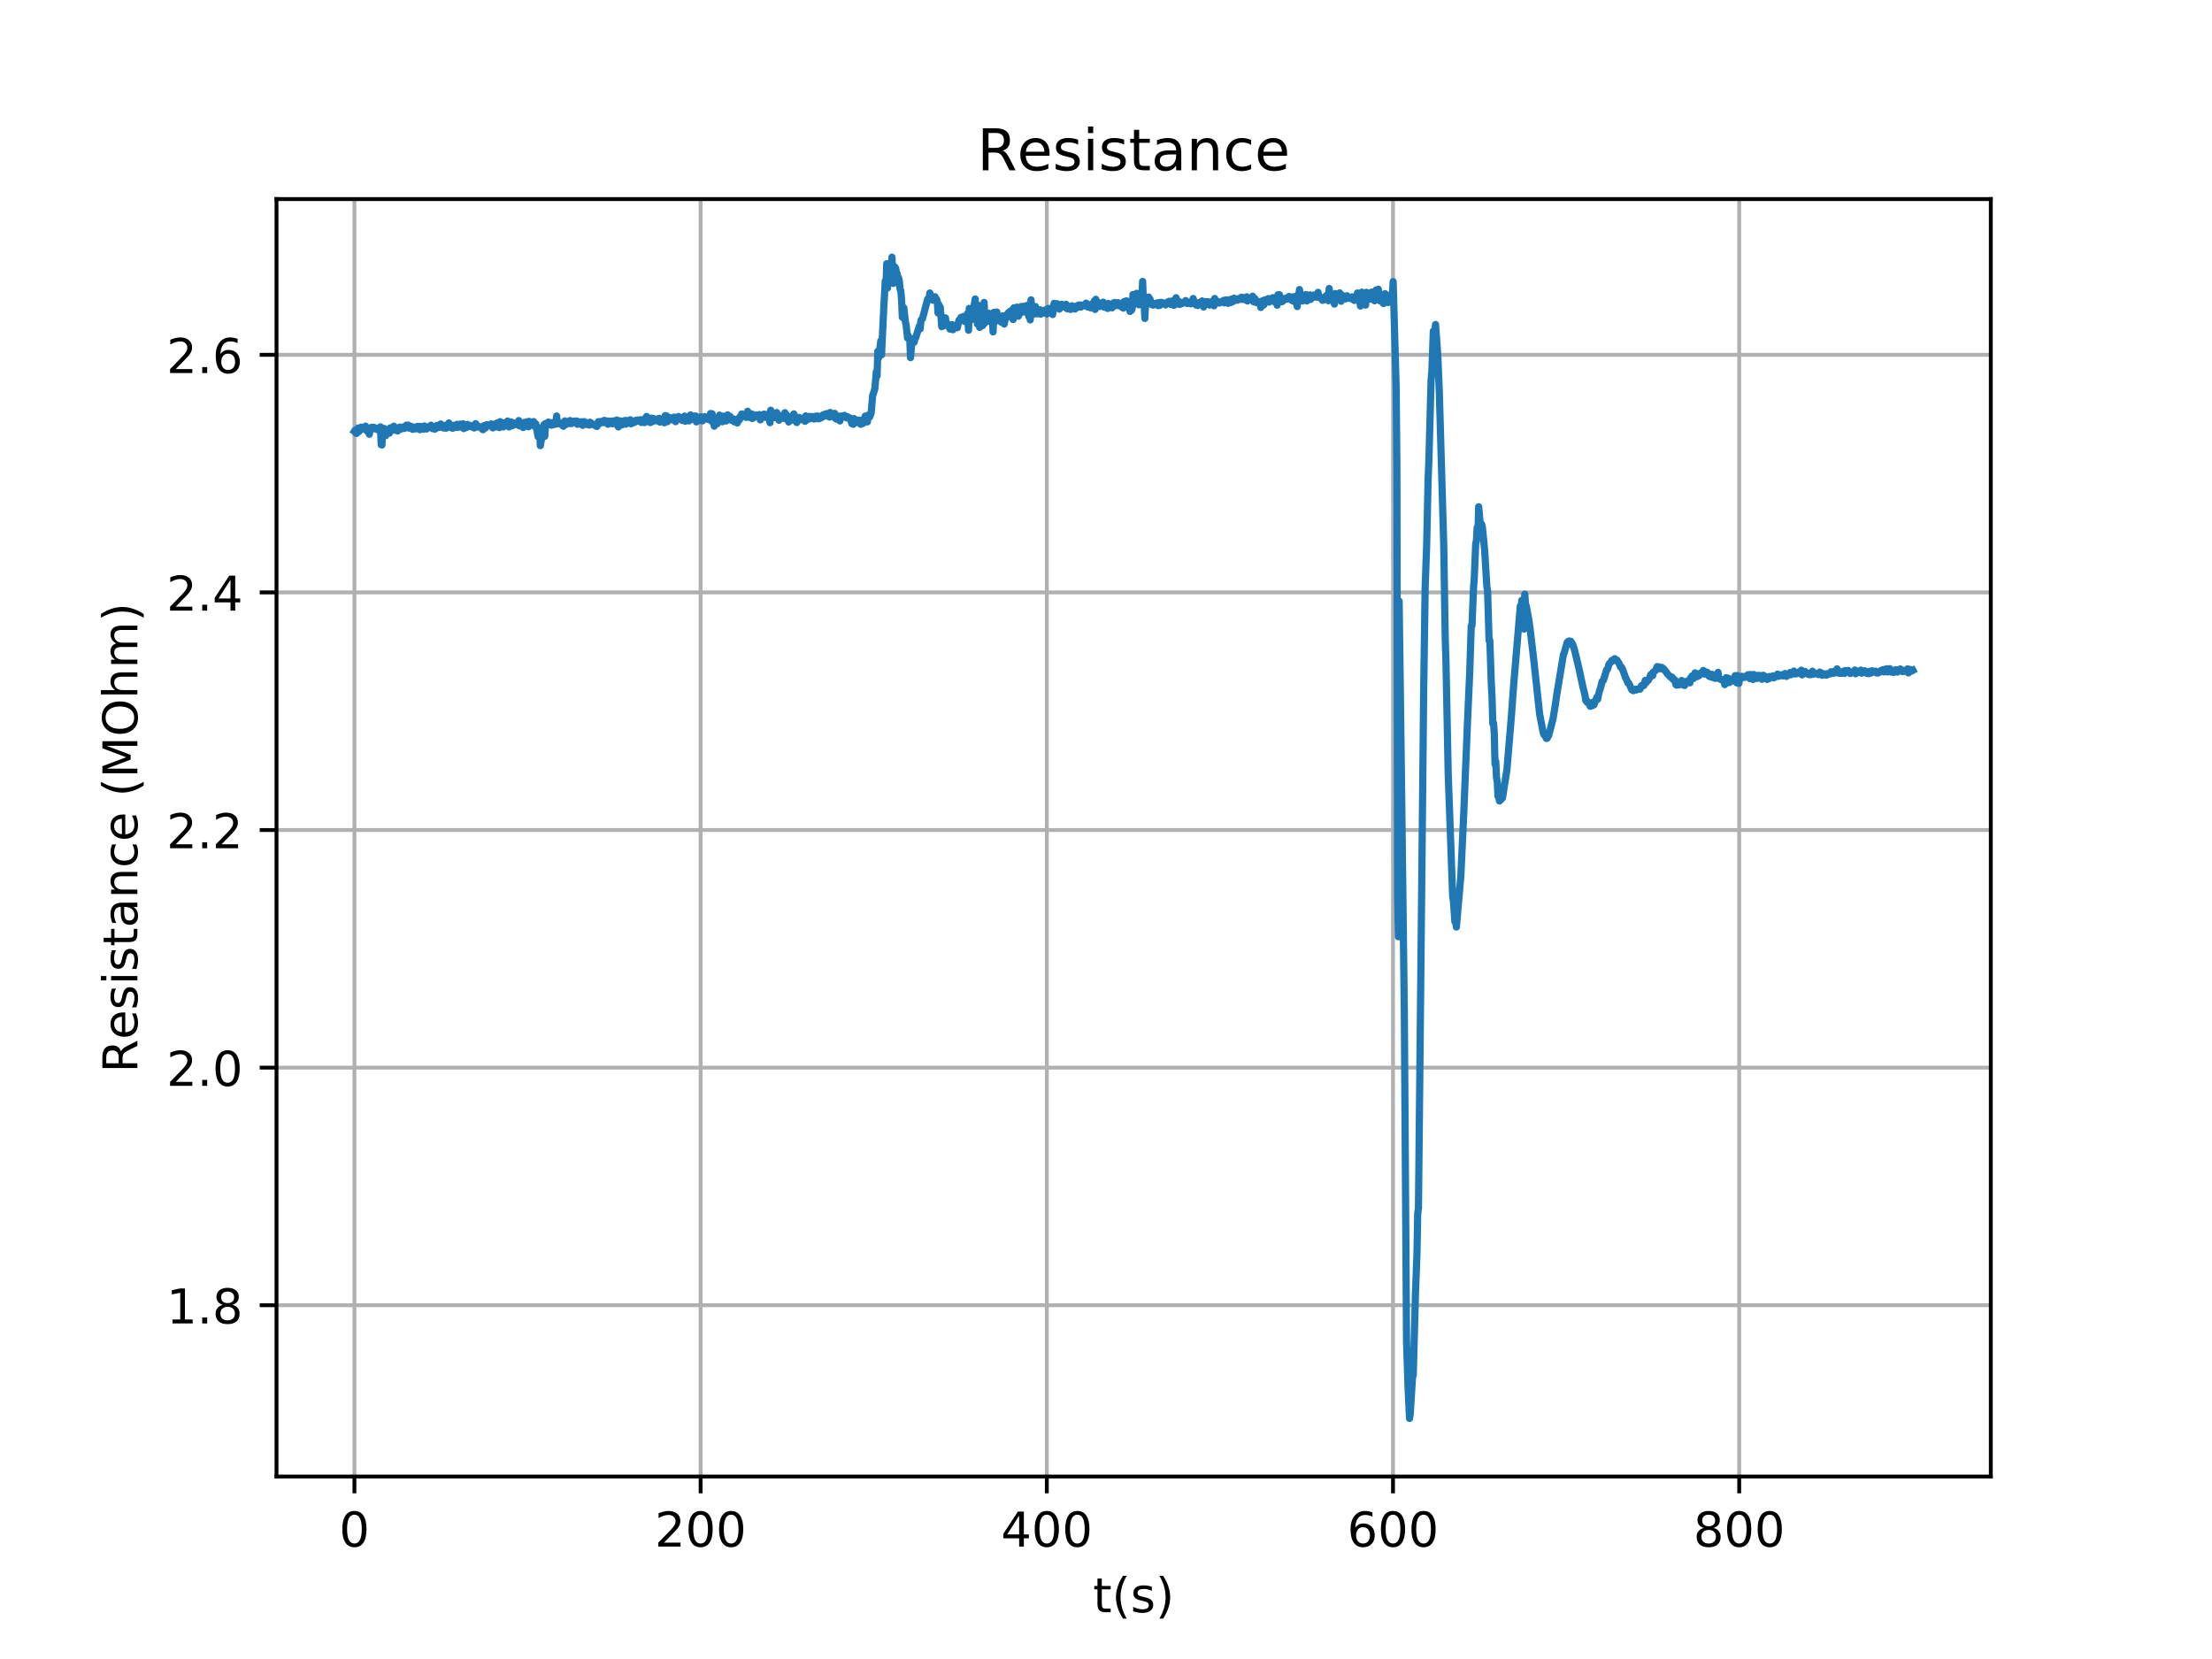 <?xml version="1.0" encoding="utf-8" standalone="no"?>
<!DOCTYPE svg PUBLIC "-//W3C//DTD SVG 1.1//EN"
  "http://www.w3.org/Graphics/SVG/1.1/DTD/svg11.dtd">
<!-- Created with matplotlib (https://matplotlib.org/) -->
<svg height="345.6pt" version="1.1" viewBox="0 0 460.8 345.6" width="460.8pt" xmlns="http://www.w3.org/2000/svg" xmlns:xlink="http://www.w3.org/1999/xlink">
 <defs>
  <style type="text/css">
*{stroke-linecap:butt;stroke-linejoin:round;}
  </style>
 </defs>
 <g id="figure_1">
  <g id="patch_1">
   <path d="M 0 345.6 
L 460.8 345.6 
L 460.8 0 
L 0 0 
z
" style="fill:#ffffff;"/>
  </g>
  <g id="axes_1">
   <g id="patch_2">
    <path d="M 57.6 307.584 
L 414.72 307.584 
L 414.72 41.472 
L 57.6 41.472 
z
" style="fill:#ffffff;"/>
   </g>
   <g id="matplotlib.axis_1">
    <g id="xtick_1">
     <g id="line2d_1">
      <path clip-path="url(#pcf976e9238)" d="M 73.833 307.584 
L 73.833 41.472 
" style="fill:none;stroke:#b0b0b0;stroke-linecap:square;stroke-width:0.8;"/>
     </g>
     <g id="line2d_2">
      <defs>
       <path d="M 0 0 
L 0 3.5 
" id="md9f6aa28ad" style="stroke:#000000;stroke-width:0.8;"/>
      </defs>
      <g>
       <use style="stroke:#000000;stroke-width:0.8;" x="73.833" xlink:href="#md9f6aa28ad" y="307.584"/>
      </g>
     </g>
     <g id="text_1">
      <!-- 0 -->
      <defs>
       <path d="M 31.781 66.406 
Q 24.172 66.406 20.328 58.906 
Q 16.5 51.422 16.5 36.375 
Q 16.5 21.391 20.328 13.891 
Q 24.172 6.391 31.781 6.391 
Q 39.453 6.391 43.281 13.891 
Q 47.125 21.391 47.125 36.375 
Q 47.125 51.422 43.281 58.906 
Q 39.453 66.406 31.781 66.406 
z
M 31.781 74.219 
Q 44.047 74.219 50.516 64.516 
Q 56.984 54.828 56.984 36.375 
Q 56.984 17.969 50.516 8.266 
Q 44.047 -1.422 31.781 -1.422 
Q 19.531 -1.422 13.062 8.266 
Q 6.594 17.969 6.594 36.375 
Q 6.594 54.828 13.062 64.516 
Q 19.531 74.219 31.781 74.219 
z
" id="DejaVuSans-48"/>
      </defs>
      <g transform="translate(70.651 322.182)scale(0.1 -0.1)">
       <use xlink:href="#DejaVuSans-48"/>
      </g>
     </g>
    </g>
    <g id="xtick_2">
     <g id="line2d_3">
      <path clip-path="url(#pcf976e9238)" d="M 145.952 307.584 
L 145.952 41.472 
" style="fill:none;stroke:#b0b0b0;stroke-linecap:square;stroke-width:0.8;"/>
     </g>
     <g id="line2d_4">
      <g>
       <use style="stroke:#000000;stroke-width:0.8;" x="145.952" xlink:href="#md9f6aa28ad" y="307.584"/>
      </g>
     </g>
     <g id="text_2">
      <!-- 200 -->
      <defs>
       <path d="M 19.188 8.297 
L 53.609 8.297 
L 53.609 0 
L 7.328 0 
L 7.328 8.297 
Q 12.938 14.109 22.625 23.891 
Q 32.328 33.688 34.812 36.531 
Q 39.547 41.844 41.422 45.531 
Q 43.312 49.219 43.312 52.781 
Q 43.312 58.594 39.234 62.25 
Q 35.156 65.922 28.609 65.922 
Q 23.969 65.922 18.812 64.312 
Q 13.672 62.703 7.812 59.422 
L 7.812 69.391 
Q 13.766 71.781 18.938 73 
Q 24.125 74.219 28.422 74.219 
Q 39.75 74.219 46.484 68.547 
Q 53.219 62.891 53.219 53.422 
Q 53.219 48.922 51.531 44.891 
Q 49.859 40.875 45.406 35.406 
Q 44.188 33.984 37.641 27.219 
Q 31.109 20.453 19.188 8.297 
z
" id="DejaVuSans-50"/>
      </defs>
      <g transform="translate(136.408 322.182)scale(0.1 -0.1)">
       <use xlink:href="#DejaVuSans-50"/>
       <use x="63.623" xlink:href="#DejaVuSans-48"/>
       <use x="127.246" xlink:href="#DejaVuSans-48"/>
      </g>
     </g>
    </g>
    <g id="xtick_3">
     <g id="line2d_5">
      <path clip-path="url(#pcf976e9238)" d="M 218.071 307.584 
L 218.071 41.472 
" style="fill:none;stroke:#b0b0b0;stroke-linecap:square;stroke-width:0.8;"/>
     </g>
     <g id="line2d_6">
      <g>
       <use style="stroke:#000000;stroke-width:0.8;" x="218.071" xlink:href="#md9f6aa28ad" y="307.584"/>
      </g>
     </g>
     <g id="text_3">
      <!-- 400 -->
      <defs>
       <path d="M 37.797 64.312 
L 12.891 25.391 
L 37.797 25.391 
z
M 35.203 72.906 
L 47.609 72.906 
L 47.609 25.391 
L 58.016 25.391 
L 58.016 17.188 
L 47.609 17.188 
L 47.609 0 
L 37.797 0 
L 37.797 17.188 
L 4.891 17.188 
L 4.891 26.703 
z
" id="DejaVuSans-52"/>
      </defs>
      <g transform="translate(208.527 322.182)scale(0.1 -0.1)">
       <use xlink:href="#DejaVuSans-52"/>
       <use x="63.623" xlink:href="#DejaVuSans-48"/>
       <use x="127.246" xlink:href="#DejaVuSans-48"/>
      </g>
     </g>
    </g>
    <g id="xtick_4">
     <g id="line2d_7">
      <path clip-path="url(#pcf976e9238)" d="M 290.19 307.584 
L 290.19 41.472 
" style="fill:none;stroke:#b0b0b0;stroke-linecap:square;stroke-width:0.8;"/>
     </g>
     <g id="line2d_8">
      <g>
       <use style="stroke:#000000;stroke-width:0.8;" x="290.19" xlink:href="#md9f6aa28ad" y="307.584"/>
      </g>
     </g>
     <g id="text_4">
      <!-- 600 -->
      <defs>
       <path d="M 33.016 40.375 
Q 26.375 40.375 22.484 35.828 
Q 18.609 31.297 18.609 23.391 
Q 18.609 15.531 22.484 10.953 
Q 26.375 6.391 33.016 6.391 
Q 39.656 6.391 43.531 10.953 
Q 47.406 15.531 47.406 23.391 
Q 47.406 31.297 43.531 35.828 
Q 39.656 40.375 33.016 40.375 
z
M 52.594 71.297 
L 52.594 62.312 
Q 48.875 64.062 45.094 64.984 
Q 41.312 65.922 37.594 65.922 
Q 27.828 65.922 22.672 59.328 
Q 17.531 52.734 16.797 39.406 
Q 19.672 43.656 24.016 45.922 
Q 28.375 48.188 33.594 48.188 
Q 44.578 48.188 50.953 41.516 
Q 57.328 34.859 57.328 23.391 
Q 57.328 12.156 50.688 5.359 
Q 44.047 -1.422 33.016 -1.422 
Q 20.359 -1.422 13.672 8.266 
Q 6.984 17.969 6.984 36.375 
Q 6.984 53.656 15.188 63.938 
Q 23.391 74.219 37.203 74.219 
Q 40.922 74.219 44.703 73.484 
Q 48.484 72.75 52.594 71.297 
z
" id="DejaVuSans-54"/>
      </defs>
      <g transform="translate(280.646 322.182)scale(0.1 -0.1)">
       <use xlink:href="#DejaVuSans-54"/>
       <use x="63.623" xlink:href="#DejaVuSans-48"/>
       <use x="127.246" xlink:href="#DejaVuSans-48"/>
      </g>
     </g>
    </g>
    <g id="xtick_5">
     <g id="line2d_9">
      <path clip-path="url(#pcf976e9238)" d="M 362.309 307.584 
L 362.309 41.472 
" style="fill:none;stroke:#b0b0b0;stroke-linecap:square;stroke-width:0.8;"/>
     </g>
     <g id="line2d_10">
      <g>
       <use style="stroke:#000000;stroke-width:0.8;" x="362.309" xlink:href="#md9f6aa28ad" y="307.584"/>
      </g>
     </g>
     <g id="text_5">
      <!-- 800 -->
      <defs>
       <path d="M 31.781 34.625 
Q 24.75 34.625 20.719 30.859 
Q 16.703 27.094 16.703 20.516 
Q 16.703 13.922 20.719 10.156 
Q 24.75 6.391 31.781 6.391 
Q 38.812 6.391 42.859 10.172 
Q 46.922 13.969 46.922 20.516 
Q 46.922 27.094 42.891 30.859 
Q 38.875 34.625 31.781 34.625 
z
M 21.922 38.812 
Q 15.578 40.375 12.031 44.719 
Q 8.5 49.078 8.5 55.328 
Q 8.5 64.062 14.719 69.141 
Q 20.953 74.219 31.781 74.219 
Q 42.672 74.219 48.875 69.141 
Q 55.078 64.062 55.078 55.328 
Q 55.078 49.078 51.531 44.719 
Q 48 40.375 41.703 38.812 
Q 48.828 37.156 52.797 32.312 
Q 56.781 27.484 56.781 20.516 
Q 56.781 9.906 50.312 4.234 
Q 43.844 -1.422 31.781 -1.422 
Q 19.734 -1.422 13.25 4.234 
Q 6.781 9.906 6.781 20.516 
Q 6.781 27.484 10.781 32.312 
Q 14.797 37.156 21.922 38.812 
z
M 18.312 54.391 
Q 18.312 48.734 21.844 45.562 
Q 25.391 42.391 31.781 42.391 
Q 38.141 42.391 41.719 45.562 
Q 45.312 48.734 45.312 54.391 
Q 45.312 60.062 41.719 63.234 
Q 38.141 66.406 31.781 66.406 
Q 25.391 66.406 21.844 63.234 
Q 18.312 60.062 18.312 54.391 
z
" id="DejaVuSans-56"/>
      </defs>
      <g transform="translate(352.765 322.182)scale(0.1 -0.1)">
       <use xlink:href="#DejaVuSans-56"/>
       <use x="63.623" xlink:href="#DejaVuSans-48"/>
       <use x="127.246" xlink:href="#DejaVuSans-48"/>
      </g>
     </g>
    </g>
    <g id="text_6">
     <!-- t(s) -->
     <defs>
      <path d="M 18.312 70.219 
L 18.312 54.688 
L 36.812 54.688 
L 36.812 47.703 
L 18.312 47.703 
L 18.312 18.016 
Q 18.312 11.328 20.141 9.422 
Q 21.969 7.516 27.594 7.516 
L 36.812 7.516 
L 36.812 0 
L 27.594 0 
Q 17.188 0 13.234 3.875 
Q 9.281 7.766 9.281 18.016 
L 9.281 47.703 
L 2.688 47.703 
L 2.688 54.688 
L 9.281 54.688 
L 9.281 70.219 
z
" id="DejaVuSans-116"/>
      <path d="M 31 75.875 
Q 24.469 64.656 21.281 53.656 
Q 18.109 42.672 18.109 31.391 
Q 18.109 20.125 21.312 9.062 
Q 24.516 -2 31 -13.188 
L 23.188 -13.188 
Q 15.875 -1.703 12.234 9.375 
Q 8.594 20.453 8.594 31.391 
Q 8.594 42.281 12.203 53.312 
Q 15.828 64.359 23.188 75.875 
z
" id="DejaVuSans-40"/>
      <path d="M 44.281 53.078 
L 44.281 44.578 
Q 40.484 46.531 36.375 47.5 
Q 32.281 48.484 27.875 48.484 
Q 21.188 48.484 17.844 46.438 
Q 14.5 44.391 14.5 40.281 
Q 14.5 37.156 16.891 35.375 
Q 19.281 33.594 26.516 31.984 
L 29.594 31.297 
Q 39.156 29.25 43.188 25.516 
Q 47.219 21.781 47.219 15.094 
Q 47.219 7.469 41.188 3.016 
Q 35.156 -1.422 24.609 -1.422 
Q 20.219 -1.422 15.453 -0.562 
Q 10.688 0.297 5.422 2 
L 5.422 11.281 
Q 10.406 8.688 15.234 7.391 
Q 20.062 6.109 24.812 6.109 
Q 31.156 6.109 34.562 8.281 
Q 37.984 10.453 37.984 14.406 
Q 37.984 18.062 35.516 20.016 
Q 33.062 21.969 24.703 23.781 
L 21.578 24.516 
Q 13.234 26.266 9.516 29.906 
Q 5.812 33.547 5.812 39.891 
Q 5.812 47.609 11.281 51.797 
Q 16.75 56 26.812 56 
Q 31.781 56 36.172 55.266 
Q 40.578 54.547 44.281 53.078 
z
" id="DejaVuSans-115"/>
      <path d="M 8.016 75.875 
L 15.828 75.875 
Q 23.141 64.359 26.781 53.312 
Q 30.422 42.281 30.422 31.391 
Q 30.422 20.453 26.781 9.375 
Q 23.141 -1.703 15.828 -13.188 
L 8.016 -13.188 
Q 14.5 -2 17.703 9.062 
Q 20.906 20.125 20.906 31.391 
Q 20.906 42.672 17.703 53.656 
Q 14.5 64.656 8.016 75.875 
z
" id="DejaVuSans-41"/>
     </defs>
     <g transform="translate(227.694 335.861)scale(0.1 -0.1)">
      <use xlink:href="#DejaVuSans-116"/>
      <use x="39.209" xlink:href="#DejaVuSans-40"/>
      <use x="78.223" xlink:href="#DejaVuSans-115"/>
      <use x="130.322" xlink:href="#DejaVuSans-41"/>
     </g>
    </g>
   </g>
   <g id="matplotlib.axis_2">
    <g id="ytick_1">
     <g id="line2d_11">
      <path clip-path="url(#pcf976e9238)" d="M 57.6 271.899 
L 414.72 271.899 
" style="fill:none;stroke:#b0b0b0;stroke-linecap:square;stroke-width:0.8;"/>
     </g>
     <g id="line2d_12">
      <defs>
       <path d="M 0 0 
L -3.5 0 
" id="m36f5dd59d5" style="stroke:#000000;stroke-width:0.8;"/>
      </defs>
      <g>
       <use style="stroke:#000000;stroke-width:0.8;" x="57.6" xlink:href="#m36f5dd59d5" y="271.899"/>
      </g>
     </g>
     <g id="text_7">
      <!-- 1.8 -->
      <defs>
       <path d="M 12.406 8.297 
L 28.516 8.297 
L 28.516 63.922 
L 10.984 60.406 
L 10.984 69.391 
L 28.422 72.906 
L 38.281 72.906 
L 38.281 8.297 
L 54.391 8.297 
L 54.391 0 
L 12.406 0 
z
" id="DejaVuSans-49"/>
       <path d="M 10.688 12.406 
L 21 12.406 
L 21 0 
L 10.688 0 
z
" id="DejaVuSans-46"/>
      </defs>
      <g transform="translate(34.697 275.698)scale(0.1 -0.1)">
       <use xlink:href="#DejaVuSans-49"/>
       <use x="63.623" xlink:href="#DejaVuSans-46"/>
       <use x="95.41" xlink:href="#DejaVuSans-56"/>
      </g>
     </g>
    </g>
    <g id="ytick_2">
     <g id="line2d_13">
      <path clip-path="url(#pcf976e9238)" d="M 57.6 222.402 
L 414.72 222.402 
" style="fill:none;stroke:#b0b0b0;stroke-linecap:square;stroke-width:0.8;"/>
     </g>
     <g id="line2d_14">
      <g>
       <use style="stroke:#000000;stroke-width:0.8;" x="57.6" xlink:href="#m36f5dd59d5" y="222.402"/>
      </g>
     </g>
     <g id="text_8">
      <!-- 2.0 -->
      <g transform="translate(34.697 226.201)scale(0.1 -0.1)">
       <use xlink:href="#DejaVuSans-50"/>
       <use x="63.623" xlink:href="#DejaVuSans-46"/>
       <use x="95.41" xlink:href="#DejaVuSans-48"/>
      </g>
     </g>
    </g>
    <g id="ytick_3">
     <g id="line2d_15">
      <path clip-path="url(#pcf976e9238)" d="M 57.6 172.906 
L 414.72 172.906 
" style="fill:none;stroke:#b0b0b0;stroke-linecap:square;stroke-width:0.8;"/>
     </g>
     <g id="line2d_16">
      <g>
       <use style="stroke:#000000;stroke-width:0.8;" x="57.6" xlink:href="#m36f5dd59d5" y="172.906"/>
      </g>
     </g>
     <g id="text_9">
      <!-- 2.2 -->
      <g transform="translate(34.697 176.705)scale(0.1 -0.1)">
       <use xlink:href="#DejaVuSans-50"/>
       <use x="63.623" xlink:href="#DejaVuSans-46"/>
       <use x="95.41" xlink:href="#DejaVuSans-50"/>
      </g>
     </g>
    </g>
    <g id="ytick_4">
     <g id="line2d_17">
      <path clip-path="url(#pcf976e9238)" d="M 57.6 123.409 
L 414.72 123.409 
" style="fill:none;stroke:#b0b0b0;stroke-linecap:square;stroke-width:0.8;"/>
     </g>
     <g id="line2d_18">
      <g>
       <use style="stroke:#000000;stroke-width:0.8;" x="57.6" xlink:href="#m36f5dd59d5" y="123.409"/>
      </g>
     </g>
     <g id="text_10">
      <!-- 2.4 -->
      <g transform="translate(34.697 127.208)scale(0.1 -0.1)">
       <use xlink:href="#DejaVuSans-50"/>
       <use x="63.623" xlink:href="#DejaVuSans-46"/>
       <use x="95.41" xlink:href="#DejaVuSans-52"/>
      </g>
     </g>
    </g>
    <g id="ytick_5">
     <g id="line2d_19">
      <path clip-path="url(#pcf976e9238)" d="M 57.6 73.912 
L 414.72 73.912 
" style="fill:none;stroke:#b0b0b0;stroke-linecap:square;stroke-width:0.8;"/>
     </g>
     <g id="line2d_20">
      <g>
       <use style="stroke:#000000;stroke-width:0.8;" x="57.6" xlink:href="#m36f5dd59d5" y="73.912"/>
      </g>
     </g>
     <g id="text_11">
      <!-- 2.6 -->
      <g transform="translate(34.697 77.712)scale(0.1 -0.1)">
       <use xlink:href="#DejaVuSans-50"/>
       <use x="63.623" xlink:href="#DejaVuSans-46"/>
       <use x="95.41" xlink:href="#DejaVuSans-54"/>
      </g>
     </g>
    </g>
    <g id="text_12">
     <!-- Resistance (MOhm) -->
     <defs>
      <path d="M 44.391 34.188 
Q 47.562 33.109 50.562 29.594 
Q 53.562 26.078 56.594 19.922 
L 66.609 0 
L 56 0 
L 46.688 18.703 
Q 43.062 26.031 39.672 28.422 
Q 36.281 30.812 30.422 30.812 
L 19.672 30.812 
L 19.672 0 
L 9.812 0 
L 9.812 72.906 
L 32.078 72.906 
Q 44.578 72.906 50.734 67.672 
Q 56.891 62.453 56.891 51.906 
Q 56.891 45.016 53.688 40.469 
Q 50.484 35.938 44.391 34.188 
z
M 19.672 64.797 
L 19.672 38.922 
L 32.078 38.922 
Q 39.203 38.922 42.844 42.219 
Q 46.484 45.516 46.484 51.906 
Q 46.484 58.297 42.844 61.547 
Q 39.203 64.797 32.078 64.797 
z
" id="DejaVuSans-82"/>
      <path d="M 56.203 29.594 
L 56.203 25.203 
L 14.891 25.203 
Q 15.484 15.922 20.484 11.062 
Q 25.484 6.203 34.422 6.203 
Q 39.594 6.203 44.453 7.469 
Q 49.312 8.734 54.109 11.281 
L 54.109 2.781 
Q 49.266 0.734 44.188 -0.344 
Q 39.109 -1.422 33.891 -1.422 
Q 20.797 -1.422 13.156 6.188 
Q 5.516 13.812 5.516 26.812 
Q 5.516 40.234 12.766 48.109 
Q 20.016 56 32.328 56 
Q 43.359 56 49.781 48.891 
Q 56.203 41.797 56.203 29.594 
z
M 47.219 32.234 
Q 47.125 39.594 43.094 43.984 
Q 39.062 48.391 32.422 48.391 
Q 24.906 48.391 20.391 44.141 
Q 15.875 39.891 15.188 32.172 
z
" id="DejaVuSans-101"/>
      <path d="M 9.422 54.688 
L 18.406 54.688 
L 18.406 0 
L 9.422 0 
z
M 9.422 75.984 
L 18.406 75.984 
L 18.406 64.594 
L 9.422 64.594 
z
" id="DejaVuSans-105"/>
      <path d="M 34.281 27.484 
Q 23.391 27.484 19.188 25 
Q 14.984 22.516 14.984 16.5 
Q 14.984 11.719 18.141 8.906 
Q 21.297 6.109 26.703 6.109 
Q 34.188 6.109 38.703 11.406 
Q 43.219 16.703 43.219 25.484 
L 43.219 27.484 
z
M 52.203 31.203 
L 52.203 0 
L 43.219 0 
L 43.219 8.297 
Q 40.141 3.328 35.547 0.953 
Q 30.953 -1.422 24.312 -1.422 
Q 15.922 -1.422 10.953 3.297 
Q 6 8.016 6 15.922 
Q 6 25.141 12.172 29.828 
Q 18.359 34.516 30.609 34.516 
L 43.219 34.516 
L 43.219 35.406 
Q 43.219 41.609 39.141 45 
Q 35.062 48.391 27.688 48.391 
Q 23 48.391 18.547 47.266 
Q 14.109 46.141 10.016 43.891 
L 10.016 52.203 
Q 14.938 54.109 19.578 55.047 
Q 24.219 56 28.609 56 
Q 40.484 56 46.344 49.844 
Q 52.203 43.703 52.203 31.203 
z
" id="DejaVuSans-97"/>
      <path d="M 54.891 33.016 
L 54.891 0 
L 45.906 0 
L 45.906 32.719 
Q 45.906 40.484 42.875 44.328 
Q 39.844 48.188 33.797 48.188 
Q 26.516 48.188 22.312 43.547 
Q 18.109 38.922 18.109 30.906 
L 18.109 0 
L 9.078 0 
L 9.078 54.688 
L 18.109 54.688 
L 18.109 46.188 
Q 21.344 51.125 25.703 53.562 
Q 30.078 56 35.797 56 
Q 45.219 56 50.047 50.172 
Q 54.891 44.344 54.891 33.016 
z
" id="DejaVuSans-110"/>
      <path d="M 48.781 52.594 
L 48.781 44.188 
Q 44.969 46.297 41.141 47.344 
Q 37.312 48.391 33.406 48.391 
Q 24.656 48.391 19.812 42.844 
Q 14.984 37.312 14.984 27.297 
Q 14.984 17.281 19.812 11.734 
Q 24.656 6.203 33.406 6.203 
Q 37.312 6.203 41.141 7.25 
Q 44.969 8.297 48.781 10.406 
L 48.781 2.094 
Q 45.016 0.344 40.984 -0.531 
Q 36.969 -1.422 32.422 -1.422 
Q 20.062 -1.422 12.781 6.344 
Q 5.516 14.109 5.516 27.297 
Q 5.516 40.672 12.859 48.328 
Q 20.219 56 33.016 56 
Q 37.156 56 41.109 55.141 
Q 45.062 54.297 48.781 52.594 
z
" id="DejaVuSans-99"/>
      <path id="DejaVuSans-32"/>
      <path d="M 9.812 72.906 
L 24.516 72.906 
L 43.109 23.297 
L 61.812 72.906 
L 76.516 72.906 
L 76.516 0 
L 66.891 0 
L 66.891 64.016 
L 48.094 14.016 
L 38.188 14.016 
L 19.391 64.016 
L 19.391 0 
L 9.812 0 
z
" id="DejaVuSans-77"/>
      <path d="M 39.406 66.219 
Q 28.656 66.219 22.328 58.203 
Q 16.016 50.203 16.016 36.375 
Q 16.016 22.609 22.328 14.594 
Q 28.656 6.594 39.406 6.594 
Q 50.141 6.594 56.422 14.594 
Q 62.703 22.609 62.703 36.375 
Q 62.703 50.203 56.422 58.203 
Q 50.141 66.219 39.406 66.219 
z
M 39.406 74.219 
Q 54.734 74.219 63.906 63.938 
Q 73.094 53.656 73.094 36.375 
Q 73.094 19.141 63.906 8.859 
Q 54.734 -1.422 39.406 -1.422 
Q 24.031 -1.422 14.812 8.828 
Q 5.609 19.094 5.609 36.375 
Q 5.609 53.656 14.812 63.938 
Q 24.031 74.219 39.406 74.219 
z
" id="DejaVuSans-79"/>
      <path d="M 54.891 33.016 
L 54.891 0 
L 45.906 0 
L 45.906 32.719 
Q 45.906 40.484 42.875 44.328 
Q 39.844 48.188 33.797 48.188 
Q 26.516 48.188 22.312 43.547 
Q 18.109 38.922 18.109 30.906 
L 18.109 0 
L 9.078 0 
L 9.078 75.984 
L 18.109 75.984 
L 18.109 46.188 
Q 21.344 51.125 25.703 53.562 
Q 30.078 56 35.797 56 
Q 45.219 56 50.047 50.172 
Q 54.891 44.344 54.891 33.016 
z
" id="DejaVuSans-104"/>
      <path d="M 52 44.188 
Q 55.375 50.25 60.062 53.125 
Q 64.75 56 71.094 56 
Q 79.641 56 84.281 50.016 
Q 88.922 44.047 88.922 33.016 
L 88.922 0 
L 79.891 0 
L 79.891 32.719 
Q 79.891 40.578 77.094 44.375 
Q 74.312 48.188 68.609 48.188 
Q 61.625 48.188 57.562 43.547 
Q 53.516 38.922 53.516 30.906 
L 53.516 0 
L 44.484 0 
L 44.484 32.719 
Q 44.484 40.625 41.703 44.406 
Q 38.922 48.188 33.109 48.188 
Q 26.219 48.188 22.156 43.531 
Q 18.109 38.875 18.109 30.906 
L 18.109 0 
L 9.078 0 
L 9.078 54.688 
L 18.109 54.688 
L 18.109 46.188 
Q 21.188 51.219 25.484 53.609 
Q 29.781 56 35.688 56 
Q 41.656 56 45.828 52.969 
Q 50 49.953 52 44.188 
z
" id="DejaVuSans-109"/>
     </defs>
     <g transform="translate(28.617 223.473)rotate(-90)scale(0.1 -0.1)">
      <use xlink:href="#DejaVuSans-82"/>
      <use x="69.42" xlink:href="#DejaVuSans-101"/>
      <use x="130.943" xlink:href="#DejaVuSans-115"/>
      <use x="183.043" xlink:href="#DejaVuSans-105"/>
      <use x="210.826" xlink:href="#DejaVuSans-115"/>
      <use x="262.926" xlink:href="#DejaVuSans-116"/>
      <use x="302.135" xlink:href="#DejaVuSans-97"/>
      <use x="363.414" xlink:href="#DejaVuSans-110"/>
      <use x="426.793" xlink:href="#DejaVuSans-99"/>
      <use x="481.773" xlink:href="#DejaVuSans-101"/>
      <use x="543.297" xlink:href="#DejaVuSans-32"/>
      <use x="575.084" xlink:href="#DejaVuSans-40"/>
      <use x="614.098" xlink:href="#DejaVuSans-77"/>
      <use x="700.377" xlink:href="#DejaVuSans-79"/>
      <use x="779.088" xlink:href="#DejaVuSans-104"/>
      <use x="842.467" xlink:href="#DejaVuSans-109"/>
      <use x="939.879" xlink:href="#DejaVuSans-41"/>
     </g>
    </g>
   </g>
   <g id="line2d_21">
    <path clip-path="url(#pcf976e9238)" d="M 73.833 89.849 
L 73.986 89.614 
L 74.14 90.218 
L 74.294 90.298 
L 74.611 89.169 
L 74.767 89.91 
L 74.922 89.755 
L 75.231 88.981 
L 75.386 89.092 
L 75.54 89.378 
L 75.694 89.168 
L 75.851 89.358 
L 76.007 89.23 
L 76.162 88.782 
L 76.472 89.808 
L 76.626 89.882 
L 76.781 90.079 
L 76.937 90.468 
L 77.092 89.434 
L 77.246 89.414 
L 77.401 89.02 
L 77.865 89.012 
L 78.021 89.341 
L 78.175 89.189 
L 78.484 89.184 
L 78.639 89.514 
L 78.948 89.365 
L 79.104 89.535 
L 79.259 88.922 
L 79.413 92.652 
L 79.568 92.706 
L 79.723 89.269 
L 79.877 89.572 
L 80.032 89.261 
L 80.188 90.502 
L 80.345 90.768 
L 80.499 89.834 
L 80.811 89.941 
L 80.966 89.487 
L 81.12 90.24 
L 81.275 89.147 
L 81.584 89.192 
L 81.895 88.964 
L 82.05 88.782 
L 82.207 89.63 
L 82.362 89.199 
L 82.827 89.785 
L 82.981 89.272 
L 83.137 89.203 
L 83.292 88.964 
L 83.446 89.432 
L 83.756 89.03 
L 83.91 89.158 
L 84.065 88.913 
L 84.219 89.251 
L 84.375 88.869 
L 84.53 88.965 
L 84.685 88.566 
L 84.839 89.025 
L 84.995 88.548 
L 85.149 89.173 
L 85.304 88.92 
L 85.459 88.955 
L 85.615 88.798 
L 85.77 88.995 
L 85.927 89.439 
L 86.081 89.211 
L 86.235 89.367 
L 86.39 88.968 
L 86.545 89.353 
L 87.011 88.819 
L 87.165 89.09 
L 87.319 88.904 
L 87.473 89.517 
L 87.628 88.837 
L 87.782 89.305 
L 87.937 88.968 
L 88.248 89.398 
L 88.402 88.736 
L 88.557 89.089 
L 88.712 89.129 
L 88.866 89.365 
L 89.021 89.089 
L 89.177 89.083 
L 89.332 88.848 
L 89.487 89.023 
L 89.644 89.002 
L 89.799 88.573 
L 90.107 89.302 
L 90.416 89.004 
L 90.57 89.409 
L 90.728 89.011 
L 90.882 89.217 
L 91.036 88.61 
L 91.19 88.986 
L 91.654 89.011 
L 91.811 88.32 
L 91.966 88.912 
L 92.12 88.773 
L 92.429 89.165 
L 92.583 88.62 
L 92.894 89.206 
L 93.049 89.03 
L 93.203 89.084 
L 93.358 88.947 
L 93.512 88.113 
L 93.666 89.002 
L 93.821 88.733 
L 94.132 88.941 
L 94.286 89.218 
L 94.596 88.575 
L 94.749 89.071 
L 94.904 89 
L 95.216 88.397 
L 95.37 89.029 
L 95.524 88.748 
L 95.678 88.933 
L 95.833 88.358 
L 95.988 88.457 
L 96.145 88.974 
L 96.3 88.767 
L 96.454 88.277 
L 96.609 89.282 
L 96.764 88.941 
L 96.918 88.951 
L 97.073 89.096 
L 97.229 88.532 
L 97.383 88.411 
L 97.537 88.752 
L 97.847 88.886 
L 98.002 88.618 
L 98.312 88.935 
L 98.62 88.663 
L 98.775 89.157 
L 99.084 88.249 
L 99.239 88.448 
L 99.395 88.92 
L 99.549 88.966 
L 99.859 88.864 
L 100.168 89.075 
L 100.323 88.973 
L 100.479 89.434 
L 100.633 89.512 
L 100.787 88.68 
L 100.942 88.832 
L 101.097 89.173 
L 101.406 88.453 
L 101.562 88.724 
L 102.026 88.472 
L 102.181 88.681 
L 102.336 88.311 
L 102.646 89.138 
L 102.955 88.352 
L 103.264 88.943 
L 103.419 88.8 
L 103.573 88.105 
L 103.884 88.588 
L 104.039 89.078 
L 104.193 87.84 
L 104.348 88.161 
L 104.502 88.095 
L 104.657 88.382 
L 104.813 88.941 
L 104.968 88.104 
L 105.123 88.585 
L 105.432 88.685 
L 105.741 87.708 
L 106.051 88.936 
L 106.206 87.894 
L 106.36 88.539 
L 106.516 87.907 
L 106.67 88.698 
L 106.825 88.054 
L 107.135 88.435 
L 107.29 88.463 
L 107.444 88.213 
L 107.753 88.227 
L 107.907 88.035 
L 108.064 87.609 
L 108.219 88.719 
L 108.373 88.08 
L 108.528 88.695 
L 108.682 88.624 
L 108.837 88.313 
L 108.991 89.055 
L 109.148 88.013 
L 109.457 88.625 
L 109.612 88.482 
L 109.766 87.852 
L 109.921 88.782 
L 110.075 88.913 
L 110.232 87.781 
L 110.386 88.545 
L 110.541 88.112 
L 110.696 88.359 
L 110.849 87.929 
L 111.004 88.081 
L 111.158 87.816 
L 111.315 88.772 
L 111.469 88.871 
L 111.624 88.294 
L 112.088 90.978 
L 112.399 89.176 
L 112.554 92.84 
L 113.02 90.324 
L 113.175 89.83 
L 113.33 88.455 
L 113.484 90.9 
L 113.638 88.224 
L 113.793 88.421 
L 113.95 88.3 
L 114.259 87.923 
L 114.413 88.466 
L 114.567 88.053 
L 114.876 88.582 
L 115.033 88.049 
L 115.187 88.468 
L 115.342 88.145 
L 115.496 88.433 
L 115.651 87.975 
L 115.805 88.054 
L 115.96 86.658 
L 116.116 88.299 
L 116.27 87.937 
L 116.888 88.221 
L 117.043 88.514 
L 117.21 88.232 
L 117.364 88.801 
L 117.673 87.68 
L 117.828 88.465 
L 117.982 87.803 
L 118.293 88.008 
L 118.447 88.009 
L 118.602 88.239 
L 118.756 87.607 
L 119.065 88.241 
L 119.377 87.78 
L 119.531 87.897 
L 119.685 87.718 
L 119.84 87.714 
L 119.995 88.068 
L 120.149 87.702 
L 120.306 88.394 
L 120.46 87.987 
L 120.614 87.92 
L 120.768 88.21 
L 121.077 87.856 
L 121.388 88.612 
L 121.697 87.826 
L 121.852 87.993 
L 122.006 87.987 
L 122.161 88.412 
L 122.315 88.065 
L 122.472 88.185 
L 122.626 88.51 
L 122.781 88.556 
L 122.935 87.955 
L 123.244 88.236 
L 123.555 88.42 
L 124.019 88.671 
L 124.173 88.355 
L 124.328 88.844 
L 124.482 88.581 
L 124.639 87.847 
L 124.948 88.214 
L 125.103 87.797 
L 125.257 88.043 
L 125.566 87.878 
L 125.722 88.052 
L 125.877 87.569 
L 126.031 88.001 
L 126.186 88.021 
L 126.495 87.688 
L 126.65 88.379 
L 126.806 87.725 
L 127.27 88.061 
L 127.425 87.718 
L 127.579 88.286 
L 127.888 87.675 
L 128.043 88.165 
L 128.352 87.645 
L 128.507 87.492 
L 128.661 88.665 
L 128.816 88.94 
L 128.97 87.789 
L 129.125 87.671 
L 129.279 88.238 
L 129.433 87.828 
L 129.588 88.5 
L 129.742 87.749 
L 129.897 87.887 
L 130.208 87.591 
L 130.363 88.36 
L 130.672 87.608 
L 130.827 87.969 
L 130.981 87.636 
L 131.138 88.095 
L 131.293 87.449 
L 131.447 88.289 
L 131.759 87.814 
L 131.914 88.082 
L 132.068 87.694 
L 132.223 87.941 
L 132.378 87.59 
L 132.843 87.492 
L 132.997 87.749 
L 133.152 87.747 
L 133.46 87.431 
L 133.615 88.009 
L 133.772 87.521 
L 134.08 87.827 
L 134.235 88.033 
L 134.389 87.157 
L 134.544 87.886 
L 134.699 86.751 
L 134.855 87.786 
L 135.009 87.584 
L 135.164 87.658 
L 135.318 87.502 
L 135.473 88.031 
L 135.628 87.093 
L 135.938 87.83 
L 136.093 87.163 
L 136.248 87.695 
L 136.402 87.345 
L 136.557 87.561 
L 136.712 87.401 
L 136.867 87.677 
L 137.022 87.242 
L 137.177 87.338 
L 137.332 87.148 
L 137.486 87.935 
L 137.642 87.549 
L 137.951 87.78 
L 138.107 87.435 
L 138.262 87.618 
L 138.416 88.071 
L 138.574 86.573 
L 138.728 87 
L 138.882 86.651 
L 139.036 87.846 
L 139.191 87.348 
L 139.5 86.995 
L 139.657 87.468 
L 139.966 87.387 
L 140.12 87.093 
L 140.275 87.298 
L 140.43 86.878 
L 140.584 87.212 
L 140.741 87.84 
L 141.05 87.313 
L 141.205 87.202 
L 141.359 86.77 
L 141.825 87.153 
L 141.98 87.122 
L 142.134 87.592 
L 142.292 86.949 
L 142.446 87.479 
L 142.601 86.675 
L 142.755 87.759 
L 143.219 86.877 
L 143.531 87.682 
L 143.685 87.284 
L 143.84 86.439 
L 144.303 87.343 
L 144.614 87.148 
L 144.769 86.653 
L 144.923 86.661 
L 145.078 87.89 
L 145.232 86.961 
L 145.387 87.164 
L 145.543 86.937 
L 145.698 87.055 
L 145.852 87.57 
L 146.007 86.834 
L 146.162 87.067 
L 146.316 87.685 
L 146.47 87.116 
L 146.627 87.358 
L 146.782 86.803 
L 147.09 86.904 
L 147.245 87.271 
L 147.399 87.341 
L 147.71 86.784 
L 147.864 86.731 
L 148.018 86.148 
L 148.173 87.712 
L 148.328 86.183 
L 148.793 88.781 
L 148.948 87.482 
L 149.102 87.486 
L 149.257 87.642 
L 149.411 88.287 
L 149.72 87.437 
L 149.876 86.479 
L 150.185 87.592 
L 150.339 87.596 
L 150.494 87.854 
L 150.649 86.685 
L 150.803 87.545 
L 150.96 87.668 
L 151.114 87.549 
L 151.268 87.698 
L 151.422 87.449 
L 151.577 86.423 
L 151.731 87.062 
L 151.886 87.01 
L 152.043 86.715 
L 152.197 86.883 
L 152.352 87.545 
L 152.507 87.243 
L 152.816 87.274 
L 152.97 87.871 
L 153.436 87.492 
L 153.59 88.125 
L 153.899 87.129 
L 154.054 87.451 
L 154.21 86.753 
L 154.365 86.633 
L 154.519 86.23 
L 154.673 86.771 
L 154.828 86.313 
L 154.982 86.575 
L 155.136 86.555 
L 155.292 86.651 
L 155.447 86.958 
L 155.601 86.515 
L 155.755 85.677 
L 155.911 86.89 
L 156.219 86.964 
L 156.531 86.22 
L 156.685 87.177 
L 156.84 86.34 
L 156.995 87.029 
L 157.149 86.63 
L 157.46 86.736 
L 157.615 86.447 
L 157.924 86.841 
L 158.233 86.361 
L 158.388 87.47 
L 158.545 86.443 
L 158.699 86.743 
L 158.854 86.56 
L 159.011 86.72 
L 159.166 86.263 
L 159.32 86.428 
L 159.475 86.962 
L 159.939 86.281 
L 160.25 86.732 
L 160.404 88.054 
L 160.566 85.454 
L 160.721 86.49 
L 160.875 86.689 
L 161.032 86.498 
L 161.187 86.992 
L 161.341 86.992 
L 161.496 86.66 
L 161.65 86.915 
L 161.804 85.944 
L 162.271 87.539 
L 162.426 86.75 
L 163.044 86.518 
L 163.201 86.67 
L 163.356 87.176 
L 163.511 85.967 
L 163.668 86.389 
L 163.822 86.43 
L 164.132 86.735 
L 164.287 87.906 
L 164.441 87.115 
L 164.596 87.57 
L 164.752 87.569 
L 164.907 86.831 
L 165.061 86.722 
L 165.216 86.814 
L 165.371 86.221 
L 165.525 86.681 
L 165.836 87.844 
L 165.991 88.026 
L 166.146 87.325 
L 166.454 86.956 
L 166.609 87.396 
L 166.764 87.441 
L 166.92 87.15 
L 167.23 87.167 
L 167.384 87.083 
L 167.694 87.768 
L 167.848 86.64 
L 168.159 87.435 
L 168.313 86.942 
L 168.468 87.176 
L 168.623 86.737 
L 168.777 87.207 
L 169.088 86.778 
L 169.243 86.887 
L 169.398 86.789 
L 169.552 87.282 
L 169.706 87.26 
L 170.015 86.681 
L 170.172 87.228 
L 170.326 86.666 
L 170.635 87.231 
L 170.79 86.837 
L 170.945 87.078 
L 171.256 86.939 
L 171.41 86.458 
L 171.565 86.547 
L 171.877 86.262 
L 172.032 86.624 
L 172.34 86.138 
L 172.495 86.479 
L 172.649 86.242 
L 172.806 86.89 
L 172.961 85.927 
L 173.424 86.612 
L 173.579 86.225 
L 173.734 86.924 
L 173.89 86.112 
L 174.045 87.159 
L 174.199 87.293 
L 174.353 86.61 
L 174.508 86.709 
L 174.663 87.281 
L 174.817 87.278 
L 174.973 87.688 
L 175.127 86.652 
L 175.435 86.926 
L 175.59 86.729 
L 175.744 86.866 
L 175.899 86.523 
L 176.055 86.611 
L 176.365 87.064 
L 176.519 86.808 
L 177.139 87.127 
L 177.448 88.255 
L 177.602 87.666 
L 177.756 88.392 
L 177.911 87.197 
L 178.065 88.068 
L 178.222 87.413 
L 178.377 87.984 
L 178.531 87.672 
L 178.685 88.04 
L 178.993 87.517 
L 179.304 88.395 
L 179.459 88.291 
L 179.613 87.72 
L 179.767 88.219 
L 179.922 87.299 
L 180.077 87.182 
L 180.231 86.682 
L 180.543 87.85 
L 180.697 87.888 
L 180.855 86.474 
L 181.164 86.874 
L 181.473 86.053 
L 181.783 82.46 
L 182.247 80.992 
L 182.556 77.41 
L 182.71 78.315 
L 182.865 73.163 
L 183.021 74.552 
L 183.176 73.669 
L 183.485 70.998 
L 183.639 73.911 
L 184.105 64.145 
L 184.414 58.533 
L 184.569 59.63 
L 184.724 54.937 
L 184.878 60.004 
L 185.188 56.413 
L 185.343 58.42 
L 185.652 57.695 
L 185.807 53.568 
L 186.117 59.041 
L 186.272 56.144 
L 186.426 55.615 
L 186.581 55.878 
L 186.736 56.795 
L 186.89 56.968 
L 187.045 57.773 
L 187.2 57.902 
L 187.356 58.59 
L 187.51 60.299 
L 187.665 60.636 
L 187.819 62.585 
L 187.974 66.099 
L 188.128 63.961 
L 188.283 64.127 
L 188.594 66.989 
L 188.748 67.607 
L 189.057 70.425 
L 189.212 69.929 
L 189.523 70.765 
L 189.677 74.506 
L 189.987 71.064 
L 190.295 71.372 
L 190.449 71.272 
L 190.606 70.352 
L 190.761 70.344 
L 191.535 67.893 
L 191.691 68.509 
L 191.845 66.796 
L 192 66.479 
L 192.154 66.419 
L 192.618 64.674 
L 193.242 62.311 
L 193.396 62.315 
L 193.551 62.097 
L 193.705 61.035 
L 194.015 61.914 
L 194.326 62.535 
L 194.48 61.925 
L 194.635 62.005 
L 194.79 61.814 
L 194.944 62.426 
L 195.099 62.338 
L 195.253 62.79 
L 195.41 65.202 
L 195.564 63.442 
L 195.719 64.241 
L 195.874 63.997 
L 196.182 68.053 
L 196.337 66.061 
L 196.493 67.896 
L 196.648 66.521 
L 196.956 66.225 
L 197.111 67.776 
L 197.266 67.312 
L 197.42 67.61 
L 197.577 67.605 
L 197.731 67.905 
L 197.886 68.561 
L 198.04 67.693 
L 198.196 68.01 
L 198.351 67.637 
L 198.505 68.687 
L 198.66 67.993 
L 198.815 67.818 
L 199.123 68.211 
L 199.277 67.725 
L 199.432 68.264 
L 199.743 66.776 
L 199.898 66.546 
L 200.053 66.686 
L 200.21 66.103 
L 200.519 66.55 
L 200.674 65.93 
L 200.828 66.058 
L 200.983 66.973 
L 201.45 65.558 
L 201.604 65.243 
L 201.761 68.796 
L 201.915 64.248 
L 202.07 64.745 
L 202.224 64.695 
L 202.379 66.6 
L 202.533 64.65 
L 202.688 65.097 
L 203.154 62.284 
L 203.309 65.106 
L 203.463 64.309 
L 203.618 67.526 
L 203.774 63.597 
L 203.929 65.284 
L 204.083 68.203 
L 204.238 65.402 
L 204.393 67.705 
L 204.547 66.143 
L 204.701 67.815 
L 205.012 63 
L 205.167 67.3 
L 205.321 66.552 
L 205.476 66.79 
L 205.63 65.265 
L 205.785 66.603 
L 205.94 65.25 
L 206.096 66.912 
L 206.25 66.517 
L 206.56 66.86 
L 206.719 66.294 
L 206.875 69.14 
L 207.03 65.075 
L 207.184 67.135 
L 207.339 66.162 
L 207.493 66.223 
L 207.65 65.004 
L 207.96 66.46 
L 208.117 66.129 
L 208.271 66.335 
L 208.581 67.121 
L 208.736 67.167 
L 208.89 65.798 
L 209.045 65.913 
L 209.201 67.511 
L 209.51 65.744 
L 209.668 66.237 
L 209.822 65.984 
L 209.977 65.222 
L 210.131 65.576 
L 210.286 64.962 
L 210.44 65.483 
L 210.594 64.748 
L 210.752 65.445 
L 210.906 64.549 
L 211.06 66.563 
L 211.215 64.122 
L 211.37 65.589 
L 211.524 64.657 
L 211.679 65.218 
L 211.836 63.975 
L 211.991 64.043 
L 212.145 65.874 
L 212.303 64.626 
L 212.457 64.391 
L 212.612 65.213 
L 212.766 63.839 
L 213.075 64.362 
L 213.387 63.778 
L 213.541 64.998 
L 213.696 64.01 
L 213.85 64.269 
L 214.004 63.609 
L 214.313 65.957 
L 214.47 64.526 
L 214.624 66.64 
L 214.779 62.466 
L 214.934 64.964 
L 215.088 65.054 
L 215.243 65.47 
L 215.397 65.304 
L 215.709 63.873 
L 216.018 65.378 
L 216.172 64.943 
L 216.327 65.075 
L 216.481 64.983 
L 216.637 64.519 
L 216.792 65.451 
L 216.947 64.934 
L 217.104 65.158 
L 217.259 65.054 
L 217.568 64.612 
L 217.722 65.234 
L 217.891 64.874 
L 218.046 65.415 
L 218.201 65.29 
L 218.355 64.255 
L 218.512 64.479 
L 218.667 64.258 
L 218.822 64.635 
L 218.977 64.322 
L 219.131 64.339 
L 219.285 65.533 
L 219.597 63.192 
L 219.751 63.898 
L 219.906 63.934 
L 220.06 64.185 
L 220.215 63.265 
L 220.68 64.396 
L 220.835 63.748 
L 220.989 64.027 
L 221.147 63.382 
L 221.302 63.862 
L 221.456 63.675 
L 221.765 63.998 
L 221.92 63.983 
L 222.074 63.384 
L 222.232 64.242 
L 222.387 64.358 
L 222.85 63.983 
L 223.005 64.459 
L 223.316 63.689 
L 223.471 64.253 
L 223.625 64.152 
L 223.934 64.386 
L 224.243 63.755 
L 224.56 64.028 
L 224.714 63.544 
L 224.869 63.706 
L 225.024 63.525 
L 225.179 63.971 
L 225.335 63.556 
L 225.489 63.725 
L 225.798 63.564 
L 226.107 63.724 
L 226.262 63.145 
L 226.419 63.318 
L 226.573 63.954 
L 226.727 63.635 
L 226.882 63.733 
L 227.036 63.494 
L 227.191 64.129 
L 227.502 63.324 
L 227.656 63.852 
L 227.965 62.717 
L 228.12 64.467 
L 228.274 62.348 
L 228.429 63.493 
L 228.586 63.46 
L 228.895 63.072 
L 229.049 63.859 
L 229.358 63.323 
L 229.513 63.634 
L 229.824 62.942 
L 229.979 63.979 
L 230.288 63.282 
L 230.443 64.102 
L 230.598 63.561 
L 230.754 64.253 
L 230.908 63.23 
L 231.062 63.7 
L 231.217 63.343 
L 231.372 63.639 
L 231.526 63.52 
L 231.681 64.126 
L 231.991 63.086 
L 232.146 63.328 
L 232.301 63.004 
L 232.455 63.156 
L 232.61 63.658 
L 232.764 63.088 
L 232.921 63.054 
L 233.075 63.162 
L 233.229 63.711 
L 233.539 63.486 
L 233.693 63.984 
L 233.847 63.388 
L 234.004 64.191 
L 234.158 62.833 
L 234.313 63.48 
L 234.468 63.263 
L 234.622 62.672 
L 234.777 62.717 
L 234.931 63.306 
L 235.088 63.059 
L 235.243 63.59 
L 235.397 64.876 
L 235.552 63.613 
L 235.706 64.65 
L 235.861 64.24 
L 236.015 61.359 
L 236.327 62.794 
L 236.481 62.095 
L 236.639 62.664 
L 236.793 61.1 
L 236.948 63.183 
L 237.102 62.445 
L 237.256 63.501 
L 237.565 61.978 
L 237.722 62.975 
L 237.877 61.886 
L 238.032 58.624 
L 238.186 62.908 
L 238.34 63.046 
L 238.495 66.332 
L 238.649 62.695 
L 238.806 62.298 
L 238.961 62.613 
L 239.115 62.398 
L 239.269 61.866 
L 239.424 62.689 
L 239.579 62.317 
L 239.733 63.358 
L 239.89 63.415 
L 240.044 63.096 
L 240.199 63.559 
L 240.353 63.298 
L 240.662 63.391 
L 240.973 63.107 
L 241.282 63.672 
L 241.437 63.031 
L 241.591 63.617 
L 241.9 62.969 
L 242.058 63.214 
L 242.212 63.075 
L 242.679 63.204 
L 242.834 63.518 
L 243.142 63.016 
L 243.297 62.879 
L 243.451 63.08 
L 243.608 62.754 
L 243.918 63.4 
L 244.227 62.712 
L 244.381 62.652 
L 244.535 63.614 
L 244.845 63.227 
L 244.999 62.021 
L 245.153 63.243 
L 245.308 63.331 
L 245.462 62.73 
L 245.617 62.802 
L 245.774 63.408 
L 245.928 63.1 
L 246.083 63.25 
L 246.241 63.24 
L 246.704 62.921 
L 246.858 62.866 
L 247.011 62.612 
L 247.323 63.228 
L 247.477 63.21 
L 247.632 62.981 
L 247.786 62.959 
L 248.096 63.29 
L 248.407 62.82 
L 248.561 62.184 
L 248.871 63.319 
L 249.025 62.96 
L 249.18 63.555 
L 249.335 63.211 
L 249.492 63.639 
L 249.646 63.051 
L 250.11 62.988 
L 250.418 62.689 
L 250.575 62.796 
L 250.73 63.946 
L 250.884 63.195 
L 251.039 63.108 
L 251.194 62.822 
L 251.502 63.379 
L 251.659 62.858 
L 251.968 63.555 
L 252.277 62.912 
L 252.432 62.851 
L 252.586 63.478 
L 252.743 62.645 
L 252.897 63.703 
L 253.052 62.179 
L 253.206 63.113 
L 253.361 62.703 
L 253.516 63.128 
L 253.67 62.841 
L 253.827 62.854 
L 253.982 63.136 
L 254.445 62.867 
L 254.754 62.989 
L 254.911 62.569 
L 255.065 63.105 
L 255.375 62.471 
L 255.529 62.865 
L 255.684 62.884 
L 255.838 63.185 
L 255.994 62.472 
L 256.303 63.066 
L 256.612 62.29 
L 256.766 62.86 
L 256.92 62.751 
L 257.078 62.116 
L 257.387 62.515 
L 257.542 62.369 
L 257.696 62.559 
L 257.851 62.268 
L 258.316 62.135 
L 258.471 62.38 
L 258.625 61.908 
L 258.78 61.938 
L 259.089 62.382 
L 259.245 62.422 
L 259.4 62.232 
L 259.554 62.375 
L 259.709 61.834 
L 259.864 62.696 
L 260.174 62.362 
L 260.329 62.44 
L 260.484 62.161 
L 260.638 62.289 
L 260.793 62.266 
L 260.947 61.704 
L 261.102 62.817 
L 261.256 62.912 
L 261.413 62.187 
L 261.567 62.946 
L 261.722 62.734 
L 261.88 63.079 
L 262.034 62.793 
L 262.188 62.897 
L 262.343 62.837 
L 262.497 63.125 
L 262.652 64.053 
L 262.806 62.822 
L 262.963 62.676 
L 263.118 62.919 
L 263.273 63.529 
L 263.427 62.49 
L 263.581 62.881 
L 263.735 62.839 
L 263.89 62.366 
L 264.049 62.566 
L 264.202 62.203 
L 264.357 62.932 
L 264.512 62.606 
L 264.666 62.677 
L 264.821 62.508 
L 264.976 62.536 
L 265.132 62.016 
L 265.441 62.85 
L 265.595 62.697 
L 265.749 62.875 
L 265.903 62.551 
L 266.058 63.58 
L 266.215 61.409 
L 266.369 62.204 
L 266.523 61.392 
L 266.678 62.509 
L 266.832 62.304 
L 266.986 62.857 
L 267.141 62.814 
L 267.298 62.186 
L 267.607 62.423 
L 267.761 62.387 
L 267.915 62.091 
L 268.07 62.315 
L 268.225 62.071 
L 268.382 62.242 
L 268.537 61.756 
L 268.691 62.258 
L 268.845 61.925 
L 269 62.509 
L 269.155 62.386 
L 269.309 62.696 
L 269.466 61.808 
L 269.774 62.888 
L 269.929 62.061 
L 270.238 63.86 
L 270.392 61.394 
L 270.549 61.763 
L 270.703 60.315 
L 270.858 61.482 
L 271.012 61.484 
L 271.167 61.708 
L 271.321 62.697 
L 271.476 61.545 
L 271.632 61.808 
L 271.786 61.718 
L 271.941 61.396 
L 272.095 61.393 
L 272.25 62.692 
L 272.405 61.9 
L 272.559 62.042 
L 272.87 61.424 
L 273.025 62.38 
L 273.179 61.911 
L 273.489 61.758 
L 273.644 61.464 
L 273.8 61.515 
L 273.954 61.896 
L 274.109 61.858 
L 274.266 61.615 
L 274.421 61.918 
L 274.576 60.899 
L 274.73 61.919 
L 274.885 61.892 
L 275.039 62.091 
L 275.193 61.989 
L 275.505 62.566 
L 275.659 62.533 
L 275.968 61.834 
L 276.123 62.202 
L 276.434 61.457 
L 276.743 62.645 
L 276.898 60.098 
L 277.052 62.412 
L 277.207 61.614 
L 277.362 61.615 
L 277.519 61.383 
L 277.673 62.084 
L 277.828 61.903 
L 277.983 63.343 
L 278.137 61.159 
L 278.292 61.36 
L 278.446 61.269 
L 278.757 61.593 
L 278.912 62.198 
L 279.066 61.009 
L 279.375 62.758 
L 279.53 61.447 
L 279.686 62.363 
L 279.995 61.722 
L 280.304 62.267 
L 280.459 62.075 
L 280.614 61.607 
L 280.926 61.946 
L 281.08 61.924 
L 281.237 62.185 
L 281.391 61.946 
L 281.546 62.181 
L 281.701 61.829 
L 281.855 61.989 
L 282.01 62.519 
L 282.164 62.587 
L 282.321 62.186 
L 282.476 62.236 
L 282.631 61.99 
L 282.788 61.037 
L 282.943 62.323 
L 283.097 61.581 
L 283.406 63.752 
L 283.714 60.864 
L 283.872 62.575 
L 284.027 62.456 
L 284.181 62.564 
L 284.335 62.2 
L 284.49 63.56 
L 284.644 60.892 
L 284.799 61.645 
L 284.956 61.318 
L 285.111 62.33 
L 285.266 61.61 
L 285.577 62.331 
L 285.732 60.852 
L 286.04 62.082 
L 286.195 62.191 
L 286.349 62.655 
L 286.507 62.46 
L 286.661 60.414 
L 286.815 62.039 
L 286.969 62.092 
L 287.124 60.244 
L 287.433 62.601 
L 287.59 62.742 
L 287.744 61.628 
L 287.899 62.209 
L 288.054 62.063 
L 288.208 63.24 
L 288.364 61.398 
L 288.518 61.176 
L 288.674 61.298 
L 288.828 62.802 
L 288.983 61.583 
L 289.138 63.023 
L 289.292 61.875 
L 289.446 62.081 
L 289.757 61.441 
L 289.912 62.346 
L 290.066 61.236 
L 290.219 58.663 
L 290.843 80.65 
L 290.997 96.99 
L 291.152 186.278 
L 291.309 195.137 
L 291.463 125.232 
L 291.926 160.348 
L 292.546 211.052 
L 293.01 279.614 
L 293.322 289.005 
L 293.631 295.488 
L 293.785 294.435 
L 294.252 286.922 
L 294.406 286.414 
L 294.869 269.387 
L 295.181 261.213 
L 295.336 252.795 
L 295.49 251.652 
L 295.799 221.252 
L 296.577 143.953 
L 296.886 122.391 
L 297.195 113.736 
L 297.503 99.765 
L 297.66 95.989 
L 298.124 79.183 
L 298.279 77.477 
L 298.588 68.964 
L 298.746 71.041 
L 299.054 67.595 
L 299.519 74.089 
L 299.829 81.46 
L 300.757 113.476 
L 301.068 133.068 
L 301.223 137.894 
L 301.686 161.152 
L 302.616 186.691 
L 302.771 187.68 
L 303.081 192.019 
L 303.236 191.407 
L 303.39 193.119 
L 304.319 182.518 
L 304.938 169.185 
L 305.712 150.311 
L 306.176 139.94 
L 306.487 130.371 
L 306.642 130.355 
L 306.951 122.656 
L 307.106 120.681 
L 307.416 113.273 
L 307.57 112.627 
L 307.725 109.875 
L 307.88 111.209 
L 308.034 105.565 
L 308.343 108.929 
L 308.499 109.739 
L 308.654 109.194 
L 308.808 109.85 
L 309.272 114.548 
L 309.738 122.17 
L 309.893 123.153 
L 310.202 133.431 
L 310.356 133.426 
L 310.667 142.342 
L 310.822 145.275 
L 310.976 150.772 
L 311.131 150.633 
L 311.285 152.739 
L 311.439 159.207 
L 311.594 158.615 
L 311.75 161.939 
L 311.91 162.964 
L 312.065 165.911 
L 312.22 166.029 
L 312.374 166.858 
L 312.528 165.927 
L 312.683 166.597 
L 312.837 166.177 
L 312.992 166.24 
L 313.921 160.337 
L 314.853 149.16 
L 315.316 142.725 
L 316.709 126.238 
L 316.864 127.193 
L 317.021 125.05 
L 317.175 126.651 
L 317.33 126.319 
L 317.488 131.045 
L 317.643 123.776 
L 317.797 125.943 
L 317.952 126.234 
L 318.416 128.695 
L 318.727 130.838 
L 319.503 137.383 
L 320.742 148.826 
L 321.516 152.785 
L 321.671 153.1 
L 321.826 153.144 
L 322.135 153.833 
L 322.291 153.803 
L 322.445 153.38 
L 322.6 153.288 
L 322.909 152.119 
L 323.529 149.705 
L 323.992 146.901 
L 324.302 144.707 
L 325.696 136.316 
L 325.851 136.027 
L 326.469 133.82 
L 326.78 133.562 
L 326.934 133.533 
L 327.09 133.637 
L 327.244 133.594 
L 327.399 134.264 
L 327.553 134.062 
L 328.017 135.447 
L 328.947 139.357 
L 329.722 142.978 
L 330.186 144.82 
L 330.343 145.936 
L 330.497 145.874 
L 330.652 146.329 
L 330.807 146.236 
L 330.961 146.384 
L 331.27 147.136 
L 331.581 146.852 
L 331.736 146.991 
L 331.89 146.276 
L 332.045 146.844 
L 332.665 145.222 
L 332.819 145.664 
L 333.129 144.152 
L 333.437 143.28 
L 333.748 141.972 
L 333.902 141.888 
L 334.057 141.63 
L 334.677 139.555 
L 334.831 139.461 
L 334.986 139.111 
L 335.14 138.431 
L 335.604 137.886 
L 335.761 137.585 
L 335.915 137.629 
L 336.379 137.216 
L 336.538 137.623 
L 336.846 137.5 
L 337.312 138.265 
L 337.622 139.008 
L 337.776 138.962 
L 338.085 139.608 
L 338.551 140.96 
L 338.86 141.637 
L 339.169 142.323 
L 339.323 142.36 
L 339.943 143.722 
L 340.098 143.667 
L 340.252 143.884 
L 340.718 143.578 
L 340.873 143.735 
L 341.494 143.42 
L 341.65 143.57 
L 341.958 142.811 
L 342.269 142.799 
L 342.424 142.822 
L 342.733 141.727 
L 342.888 142.235 
L 343.042 141.889 
L 343.353 141.752 
L 343.662 141.186 
L 343.816 140.631 
L 344.126 140.332 
L 344.281 140.756 
L 344.436 140.006 
L 344.9 139.668 
L 345.21 138.878 
L 345.365 139.138 
L 345.52 138.9 
L 345.674 139.318 
L 345.828 139.083 
L 346.137 139.014 
L 346.292 139.373 
L 346.603 139.339 
L 347.376 140.394 
L 348.003 141.057 
L 348.312 141.047 
L 348.469 141.479 
L 348.623 141.405 
L 348.778 141.753 
L 348.934 141.674 
L 349.088 142.55 
L 349.243 142.734 
L 349.553 142.635 
L 349.708 142.683 
L 349.863 142.265 
L 350.017 142.308 
L 350.171 142.549 
L 350.326 141.757 
L 350.637 142.694 
L 350.791 142.49 
L 350.946 142.8 
L 351.104 142.054 
L 351.875 141.717 
L 352.029 142.249 
L 352.186 141.205 
L 352.341 141.505 
L 352.495 140.802 
L 352.803 141.341 
L 352.958 141.02 
L 353.113 140.168 
L 353.27 140.684 
L 353.425 140.56 
L 353.579 140.953 
L 353.733 140.472 
L 353.887 140.786 
L 354.042 140.326 
L 354.197 140.225 
L 354.353 140.34 
L 354.662 140.166 
L 354.817 139.677 
L 354.971 140.41 
L 355.279 139.947 
L 355.588 140.023 
L 355.742 140.61 
L 355.896 140.259 
L 356.053 140.896 
L 356.361 140.994 
L 356.515 140.848 
L 356.67 140.473 
L 356.825 141.16 
L 357.136 140.943 
L 357.29 141.318 
L 357.598 140.884 
L 357.753 140.605 
L 357.907 140.072 
L 358.062 141.356 
L 358.373 141.458 
L 358.836 141.751 
L 358.99 141.604 
L 359.145 141.927 
L 359.301 142.62 
L 359.455 142.236 
L 359.61 141.159 
L 359.764 141.23 
L 359.919 142.213 
L 360.073 141.313 
L 360.227 142.2 
L 360.384 141.64 
L 360.539 141.949 
L 360.693 141.817 
L 360.848 141.505 
L 361.002 141.856 
L 361.468 140.752 
L 361.622 141.223 
L 361.777 142.25 
L 361.931 140.729 
L 362.24 142.354 
L 362.395 141.345 
L 362.706 141.317 
L 362.861 140.886 
L 363.324 141.132 
L 363.635 140.856 
L 363.789 141.056 
L 363.944 140.919 
L 364.098 140.575 
L 364.407 140.533 
L 364.561 141.376 
L 364.718 140.525 
L 364.872 141.304 
L 365.027 141.22 
L 365.185 141.554 
L 365.34 140.51 
L 365.494 141.236 
L 365.649 141.228 
L 365.804 140.936 
L 365.958 141.336 
L 366.113 141.186 
L 366.269 140.68 
L 366.424 140.725 
L 366.578 141.089 
L 366.733 141.085 
L 366.888 140.732 
L 367.042 141.51 
L 367.197 141.367 
L 367.353 140.665 
L 367.971 141.193 
L 368.126 141.543 
L 368.28 141.339 
L 368.437 141.424 
L 368.591 140.923 
L 368.9 141.127 
L 369.055 141.073 
L 369.21 141.141 
L 369.364 140.794 
L 369.521 141.203 
L 369.675 140.877 
L 369.83 141.034 
L 369.984 140.715 
L 370.139 140.917 
L 370.294 140.427 
L 370.448 140.798 
L 370.604 140.869 
L 370.759 140.621 
L 371.071 140.637 
L 371.226 140.559 
L 371.38 140.802 
L 371.535 140.786 
L 371.844 140.306 
L 372.155 140.909 
L 372.465 140.424 
L 372.619 140.412 
L 372.774 140.576 
L 372.929 140.094 
L 373.083 140.545 
L 373.24 140.092 
L 373.394 140.027 
L 373.548 140.389 
L 373.703 139.795 
L 373.858 140.376 
L 374.012 140.078 
L 374.167 140.385 
L 374.323 140.158 
L 374.477 140.262 
L 374.632 140.03 
L 374.787 140.154 
L 374.941 139.932 
L 375.096 140.035 
L 375.25 139.613 
L 375.407 140.587 
L 375.561 140.053 
L 375.716 140.004 
L 375.87 140.305 
L 376.024 139.887 
L 376.179 140.185 
L 376.333 140.211 
L 376.49 140.396 
L 376.644 140.279 
L 376.798 140.529 
L 376.952 140.212 
L 377.107 140.556 
L 377.416 140.491 
L 377.572 139.826 
L 377.726 140.457 
L 377.881 140.281 
L 378.346 140.354 
L 378.5 140.367 
L 378.656 140.211 
L 378.81 140.527 
L 379.119 140.009 
L 379.274 140.228 
L 379.428 140.201 
L 379.583 140.672 
L 380.05 140.364 
L 380.207 140.601 
L 380.362 140.395 
L 380.516 140.642 
L 380.825 140.305 
L 380.979 140.412 
L 381.291 140.377 
L 381.445 139.932 
L 381.6 140.224 
L 381.754 140.109 
L 381.909 140.275 
L 382.063 139.875 
L 382.217 140.135 
L 382.529 140.001 
L 382.683 139.332 
L 382.838 140.196 
L 382.992 139.82 
L 383.301 140.285 
L 383.458 139.981 
L 383.612 140.271 
L 383.767 139.91 
L 383.924 139.965 
L 384.079 139.796 
L 384.233 140.292 
L 384.387 139.687 
L 384.542 139.975 
L 384.697 139.711 
L 384.852 139.915 
L 385.009 139.673 
L 385.318 140.205 
L 385.472 140.302 
L 385.627 140.007 
L 386.092 140.055 
L 386.401 139.578 
L 386.556 140.362 
L 386.71 140.246 
L 386.865 139.929 
L 387.019 140.082 
L 387.176 140.007 
L 387.331 139.786 
L 387.485 139.906 
L 387.643 139.605 
L 387.798 140.235 
L 388.107 139.94 
L 388.262 140.078 
L 388.417 139.735 
L 388.571 140.173 
L 388.882 139.902 
L 389.036 140.308 
L 389.19 140.019 
L 389.345 140.331 
L 389.499 139.837 
L 389.653 140.202 
L 389.81 140.188 
L 389.965 139.735 
L 390.12 139.931 
L 390.428 139.848 
L 390.737 139.823 
L 390.894 140.181 
L 391.048 140.101 
L 391.203 140.217 
L 391.513 140.028 
L 391.822 139.687 
L 391.977 139.796 
L 392.132 139.541 
L 392.441 139.981 
L 392.596 139.444 
L 392.751 139.52 
L 392.906 139.737 
L 393.062 139.31 
L 393.216 139.981 
L 393.525 139.814 
L 393.679 139.293 
L 393.989 140.012 
L 394.301 139.798 
L 394.456 140.079 
L 394.923 139.516 
L 395.232 140.011 
L 395.541 139.496 
L 395.698 139.572 
L 395.852 139.358 
L 396.007 139.778 
L 396.161 139.71 
L 396.316 139.888 
L 396.471 139.649 
L 396.625 139.879 
L 397.091 139.705 
L 397.245 139.922 
L 397.4 139.334 
L 397.555 140.185 
L 397.709 139.724 
L 397.866 139.831 
L 398.021 139.479 
L 398.175 139.816 
L 398.487 139.64 
L 398.487 139.64 
" style="fill:none;stroke:#1f77b4;stroke-linecap:square;stroke-width:1.5;"/>
   </g>
   <g id="patch_3">
    <path d="M 57.6 307.584 
L 57.6 41.472 
" style="fill:none;stroke:#000000;stroke-linecap:square;stroke-linejoin:miter;stroke-width:0.8;"/>
   </g>
   <g id="patch_4">
    <path d="M 414.72 307.584 
L 414.72 41.472 
" style="fill:none;stroke:#000000;stroke-linecap:square;stroke-linejoin:miter;stroke-width:0.8;"/>
   </g>
   <g id="patch_5">
    <path d="M 57.6 307.584 
L 414.72 307.584 
" style="fill:none;stroke:#000000;stroke-linecap:square;stroke-linejoin:miter;stroke-width:0.8;"/>
   </g>
   <g id="patch_6">
    <path d="M 57.6 41.472 
L 414.72 41.472 
" style="fill:none;stroke:#000000;stroke-linecap:square;stroke-linejoin:miter;stroke-width:0.8;"/>
   </g>
   <g id="text_13">
    <!-- Resistance -->
    <g transform="translate(203.562 35.472)scale(0.12 -0.12)">
     <use xlink:href="#DejaVuSans-82"/>
     <use x="69.42" xlink:href="#DejaVuSans-101"/>
     <use x="130.943" xlink:href="#DejaVuSans-115"/>
     <use x="183.043" xlink:href="#DejaVuSans-105"/>
     <use x="210.826" xlink:href="#DejaVuSans-115"/>
     <use x="262.926" xlink:href="#DejaVuSans-116"/>
     <use x="302.135" xlink:href="#DejaVuSans-97"/>
     <use x="363.414" xlink:href="#DejaVuSans-110"/>
     <use x="426.793" xlink:href="#DejaVuSans-99"/>
     <use x="481.773" xlink:href="#DejaVuSans-101"/>
    </g>
   </g>
  </g>
 </g>
 <defs>
  <clipPath id="pcf976e9238">
   <rect height="266.112" width="357.12" x="57.6" y="41.472"/>
  </clipPath>
 </defs>
</svg>
